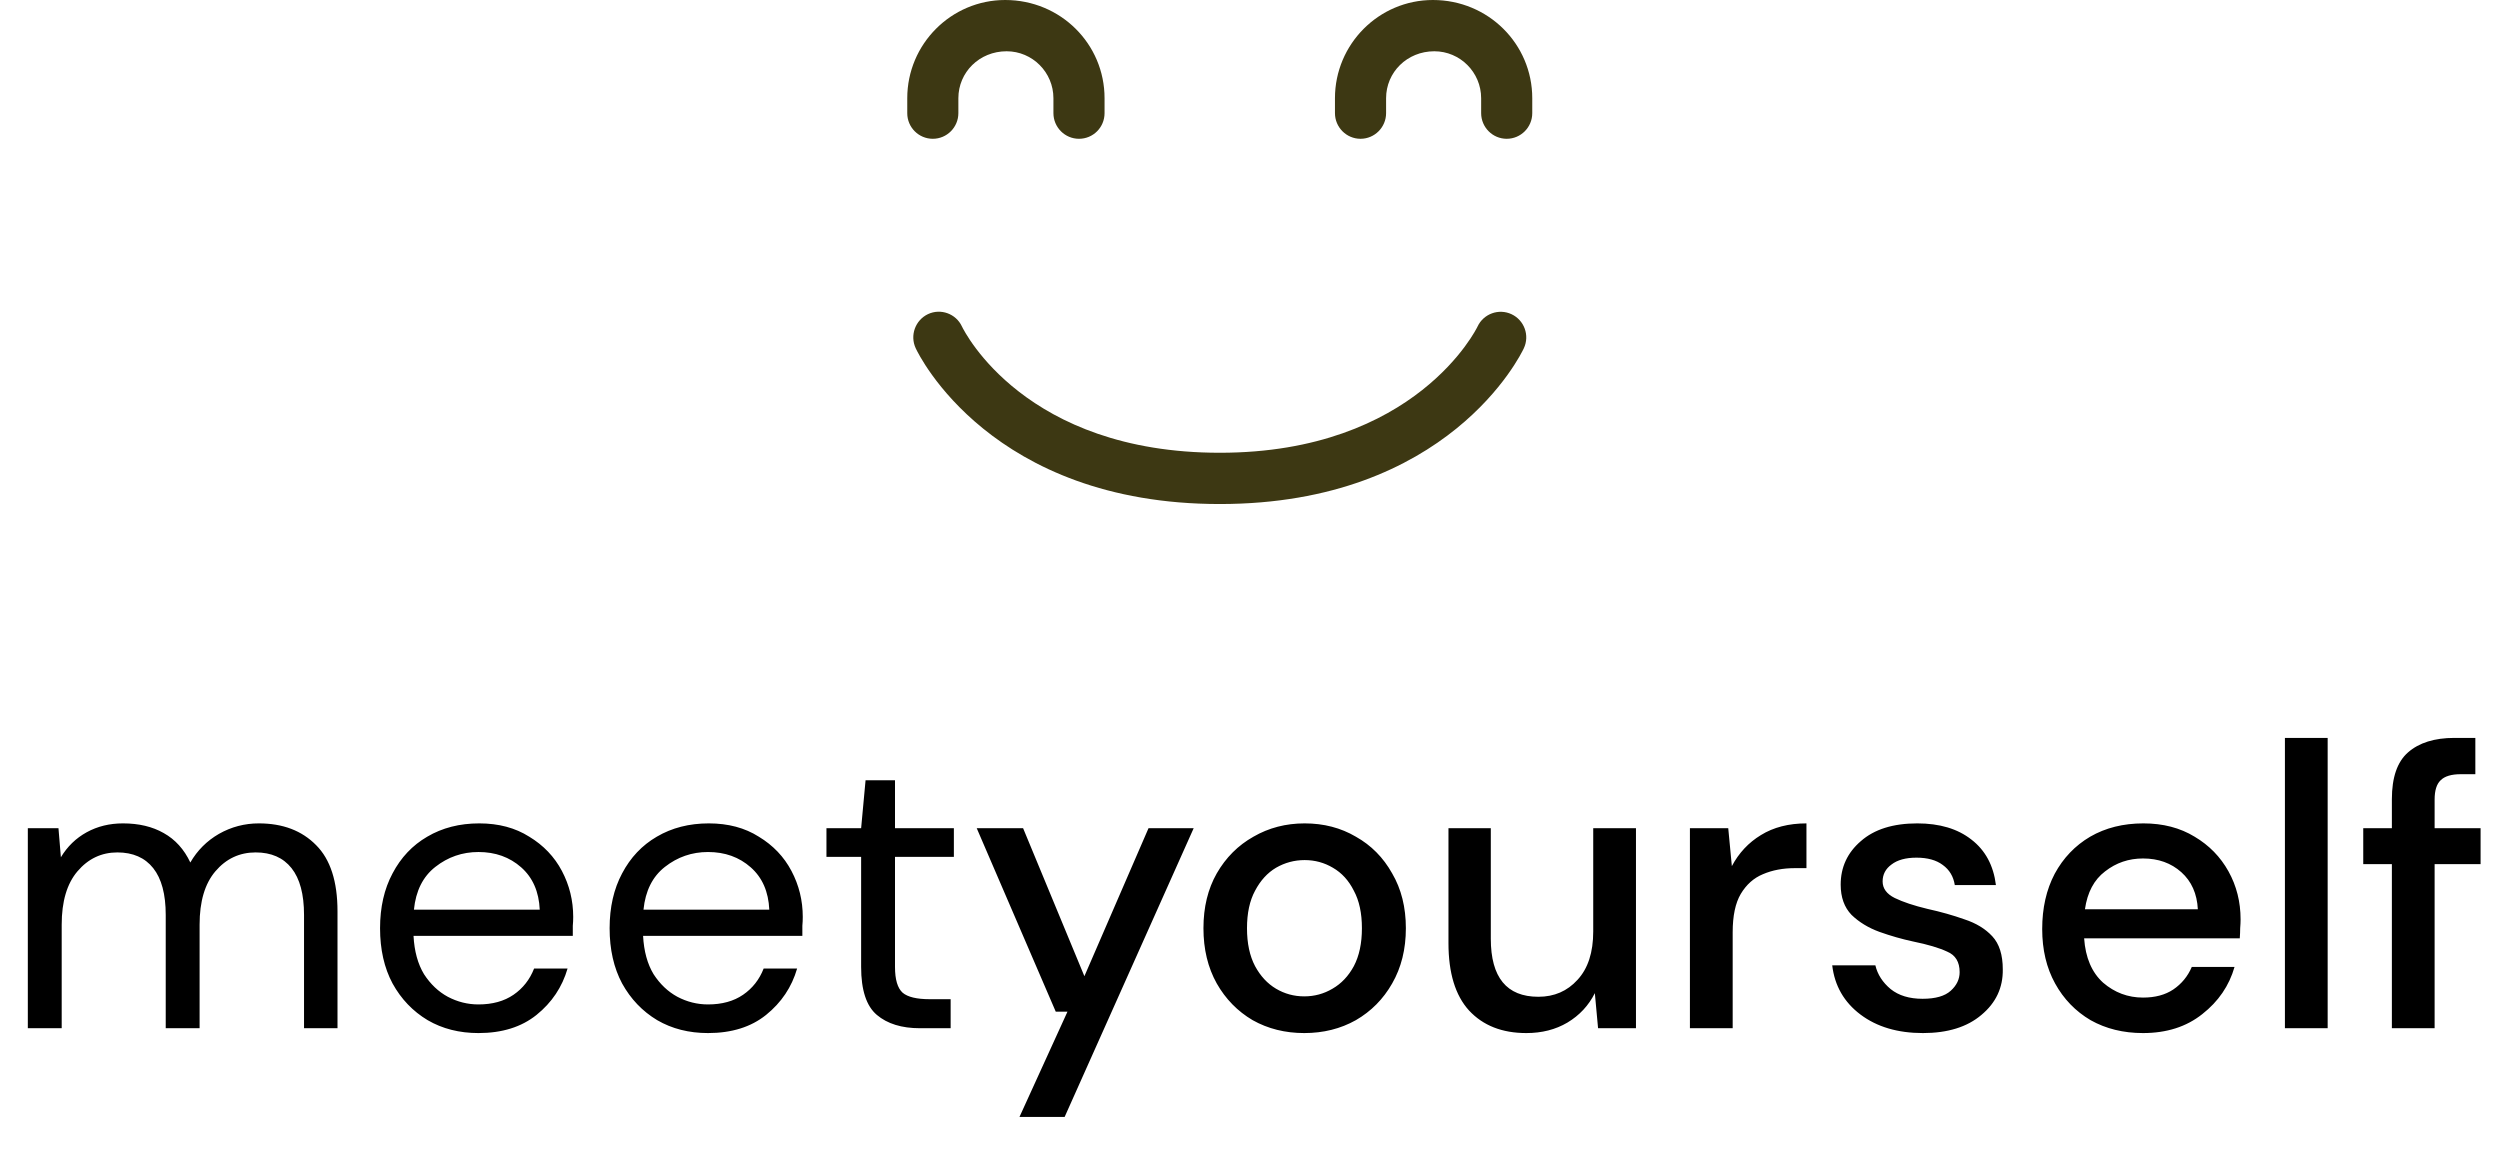 <svg width="124" height="57" viewBox="0 0 124 57" fill="none" xmlns="http://www.w3.org/2000/svg">
<path d="M1.38 51V41.08H2.9L3.02 42.52C3.34 41.987 3.767 41.573 4.3 41.28C4.833 40.987 5.433 40.84 6.1 40.84C6.887 40.84 7.56 41 8.12 41.32C8.693 41.64 9.133 42.127 9.44 42.78C9.787 42.18 10.26 41.707 10.86 41.36C11.473 41.013 12.133 40.84 12.84 40.84C14.027 40.84 14.973 41.2 15.68 41.92C16.387 42.627 16.74 43.72 16.74 45.2V51H15.08V45.38C15.08 44.353 14.873 43.58 14.46 43.06C14.047 42.54 13.453 42.28 12.68 42.28C11.88 42.28 11.213 42.593 10.68 43.22C10.16 43.833 9.9 44.713 9.9 45.86V51H8.22V45.38C8.22 44.353 8.013 43.58 7.6 43.06C7.187 42.54 6.593 42.28 5.82 42.28C5.033 42.28 4.373 42.593 3.84 43.22C3.32 43.833 3.06 44.713 3.06 45.86V51H1.38ZM23.731 51.24C22.784 51.24 21.944 51.027 21.211 50.6C20.477 50.16 19.897 49.553 19.471 48.78C19.057 48.007 18.851 47.093 18.851 46.04C18.851 45 19.057 44.093 19.471 43.32C19.884 42.533 20.457 41.927 21.191 41.5C21.937 41.06 22.797 40.84 23.771 40.84C24.731 40.84 25.557 41.06 26.251 41.5C26.957 41.927 27.497 42.493 27.871 43.2C28.244 43.907 28.431 44.667 28.431 45.48C28.431 45.627 28.424 45.773 28.411 45.92C28.411 46.067 28.411 46.233 28.411 46.42H20.511C20.551 47.18 20.724 47.813 21.031 48.32C21.351 48.813 21.744 49.187 22.211 49.44C22.691 49.693 23.197 49.82 23.731 49.82C24.424 49.82 25.004 49.66 25.471 49.34C25.937 49.02 26.277 48.587 26.491 48.04H28.151C27.884 48.96 27.371 49.727 26.611 50.34C25.864 50.94 24.904 51.24 23.731 51.24ZM23.731 42.26C22.931 42.26 22.217 42.507 21.591 43C20.977 43.48 20.624 44.187 20.531 45.12H26.771C26.731 44.227 26.424 43.527 25.851 43.02C25.277 42.513 24.571 42.26 23.731 42.26ZM35.117 51.24C34.171 51.24 33.331 51.027 32.597 50.6C31.864 50.16 31.284 49.553 30.857 48.78C30.444 48.007 30.237 47.093 30.237 46.04C30.237 45 30.444 44.093 30.857 43.32C31.271 42.533 31.844 41.927 32.577 41.5C33.324 41.06 34.184 40.84 35.157 40.84C36.117 40.84 36.944 41.06 37.637 41.5C38.344 41.927 38.884 42.493 39.257 43.2C39.631 43.907 39.817 44.667 39.817 45.48C39.817 45.627 39.811 45.773 39.797 45.92C39.797 46.067 39.797 46.233 39.797 46.42H31.897C31.937 47.18 32.111 47.813 32.417 48.32C32.737 48.813 33.131 49.187 33.597 49.44C34.077 49.693 34.584 49.82 35.117 49.82C35.811 49.82 36.391 49.66 36.857 49.34C37.324 49.02 37.664 48.587 37.877 48.04H39.537C39.271 48.96 38.757 49.727 37.997 50.34C37.251 50.94 36.291 51.24 35.117 51.24ZM35.117 42.26C34.317 42.26 33.604 42.507 32.977 43C32.364 43.48 32.011 44.187 31.917 45.12H38.157C38.117 44.227 37.811 43.527 37.237 43.02C36.664 42.513 35.957 42.26 35.117 42.26ZM45.632 51C44.725 51 44.012 50.78 43.492 50.34C42.972 49.9 42.712 49.107 42.712 47.96V42.5H40.992V41.08H42.712L42.932 38.7H44.392V41.08H47.312V42.5H44.392V47.96C44.392 48.587 44.519 49.013 44.772 49.24C45.025 49.453 45.472 49.56 46.112 49.56H47.152V51H45.632ZM50.566 55.4L52.946 50.18H52.366L48.446 41.08H50.746L53.786 48.42L56.966 41.08H59.206L52.806 55.4H50.566ZM64.691 51.24C63.744 51.24 62.891 51.027 62.131 50.6C61.384 50.16 60.791 49.553 60.351 48.78C59.911 47.993 59.691 47.08 59.691 46.04C59.691 45 59.911 44.093 60.351 43.32C60.804 42.533 61.411 41.927 62.171 41.5C62.931 41.06 63.778 40.84 64.711 40.84C65.658 40.84 66.504 41.06 67.251 41.5C68.011 41.927 68.611 42.533 69.051 43.32C69.504 44.093 69.731 45 69.731 46.04C69.731 47.08 69.504 47.993 69.051 48.78C68.611 49.553 68.011 50.16 67.251 50.6C66.491 51.027 65.638 51.24 64.691 51.24ZM64.691 49.42C65.198 49.42 65.664 49.293 66.091 49.04C66.531 48.787 66.884 48.413 67.151 47.92C67.418 47.413 67.551 46.787 67.551 46.04C67.551 45.293 67.418 44.673 67.151 44.18C66.898 43.673 66.551 43.293 66.111 43.04C65.684 42.787 65.218 42.66 64.711 42.66C64.204 42.66 63.731 42.787 63.291 43.04C62.864 43.293 62.518 43.673 62.251 44.18C61.984 44.673 61.851 45.293 61.851 46.04C61.851 46.787 61.984 47.413 62.251 47.92C62.518 48.413 62.864 48.787 63.291 49.04C63.718 49.293 64.184 49.42 64.691 49.42ZM81.144 41.08V51H79.264L79.104 49.26C78.797 49.873 78.344 50.36 77.744 50.72C77.157 51.067 76.477 51.24 75.704 51.24C74.504 51.24 73.557 50.867 72.864 50.12C72.184 49.373 71.844 48.26 71.844 46.78V41.08H73.944V46.56C73.944 48.48 74.73 49.44 76.304 49.44C77.09 49.44 77.737 49.16 78.244 48.6C78.764 48.04 79.024 47.24 79.024 46.2V41.08H81.144ZM83.82 51V41.08H85.721L85.9 42.96C86.247 42.307 86.727 41.793 87.341 41.42C87.967 41.033 88.721 40.84 89.6 40.84V43.06H89.02C88.434 43.06 87.907 43.16 87.441 43.36C86.987 43.547 86.621 43.873 86.341 44.34C86.074 44.793 85.941 45.427 85.941 46.24V51H83.82ZM95.378 51.24C94.125 51.24 93.091 50.933 92.278 50.32C91.465 49.707 90.998 48.893 90.878 47.88H93.018C93.125 48.333 93.378 48.727 93.778 49.06C94.178 49.38 94.705 49.54 95.358 49.54C95.998 49.54 96.465 49.407 96.758 49.14C97.052 48.873 97.198 48.567 97.198 48.22C97.198 47.713 96.992 47.373 96.578 47.2C96.178 47.013 95.618 46.847 94.898 46.7C94.338 46.58 93.778 46.42 93.218 46.22C92.671 46.02 92.212 45.74 91.838 45.38C91.478 45.007 91.298 44.507 91.298 43.88C91.298 43.013 91.632 42.293 92.298 41.72C92.965 41.133 93.898 40.84 95.098 40.84C96.205 40.84 97.098 41.107 97.778 41.64C98.472 42.173 98.878 42.927 98.998 43.9H96.958C96.891 43.473 96.692 43.14 96.358 42.9C96.038 42.66 95.605 42.54 95.058 42.54C94.525 42.54 94.112 42.653 93.818 42.88C93.525 43.093 93.378 43.373 93.378 43.72C93.378 44.067 93.578 44.34 93.978 44.54C94.391 44.74 94.931 44.92 95.598 45.08C96.265 45.227 96.878 45.4 97.438 45.6C98.011 45.787 98.472 46.067 98.818 46.44C99.165 46.813 99.338 47.36 99.338 48.08C99.352 48.987 98.998 49.74 98.278 50.34C97.572 50.94 96.605 51.24 95.378 51.24ZM106.293 51.24C105.319 51.24 104.453 51.027 103.693 50.6C102.946 50.16 102.359 49.553 101.933 48.78C101.506 48.007 101.293 47.107 101.293 46.08C101.293 45.04 101.499 44.127 101.913 43.34C102.339 42.553 102.926 41.94 103.673 41.5C104.433 41.06 105.313 40.84 106.313 40.84C107.286 40.84 108.133 41.06 108.853 41.5C109.573 41.927 110.133 42.5 110.533 43.22C110.933 43.94 111.133 44.733 111.133 45.6C111.133 45.733 111.126 45.88 111.113 46.04C111.113 46.187 111.106 46.353 111.093 46.54H103.373C103.439 47.5 103.753 48.233 104.313 48.74C104.886 49.233 105.546 49.48 106.293 49.48C106.893 49.48 107.393 49.347 107.793 49.08C108.206 48.8 108.513 48.427 108.713 47.96H110.833C110.566 48.893 110.033 49.673 109.233 50.3C108.446 50.927 107.466 51.24 106.293 51.24ZM106.293 42.58C105.586 42.58 104.959 42.793 104.413 43.22C103.866 43.633 103.533 44.26 103.413 45.1H109.013C108.973 44.327 108.699 43.713 108.193 43.26C107.686 42.807 107.053 42.58 106.293 42.58ZM113.332 51V36.6H115.452V51H113.332ZM118.637 51V42.86H117.217V41.08H118.637V39.64C118.637 38.56 118.904 37.787 119.437 37.32C119.984 36.84 120.75 36.6 121.737 36.6H122.777V38.4H122.057C121.59 38.4 121.257 38.5 121.057 38.7C120.857 38.887 120.757 39.207 120.757 39.66V41.08H123.037V42.86H120.757V51H118.637Z" fill="black"/>
<g clip-path="url(#clip0)">
<path d="M53.518 6.884C52.819 6.884 52.25 6.313 52.25 5.612V4.872C52.25 3.588 51.208 2.543 49.928 2.543C48.574 2.543 47.535 3.588 47.535 4.872V5.612C47.535 6.313 46.967 6.884 46.268 6.884C45.569 6.884 45 6.317 45 5.616V4.872C45 2.186 47.18 0 49.857 0C52.61 0 54.786 2.186 54.786 4.872V5.612C54.786 6.317 54.221 6.884 53.518 6.884Z" fill="#3D3813"/>
<path d="M74.732 6.884C74.033 6.884 73.465 6.313 73.465 5.612V4.872C73.465 3.588 72.422 2.543 71.143 2.543C69.788 2.543 68.75 3.588 68.75 4.872V5.612C68.75 6.313 68.181 6.884 67.482 6.884C66.783 6.884 66.214 6.313 66.214 5.612V4.872C66.214 2.186 68.394 0 71.072 0C73.82 0 76 2.186 76 4.872V5.612C76 6.317 75.431 6.884 74.732 6.884Z" fill="#3D3813"/>
<path d="M60.5 25C49.158 25 45.565 17.59 45.419 17.273C45.123 16.639 45.395 15.882 46.027 15.581C46.659 15.284 47.413 15.558 47.709 16.187C47.843 16.465 50.852 22.457 60.5 22.457C70.246 22.457 73.259 16.259 73.287 16.195C73.583 15.562 74.341 15.288 74.973 15.585C75.605 15.882 75.882 16.639 75.581 17.277C75.435 17.59 71.842 25 60.5 25Z" fill="#3D3813"/>
</g>
<defs>
<clipPath id="clip0">
<rect width="31" height="25" fill="white" transform="translate(45)"/>
</clipPath>
</defs>
</svg>
